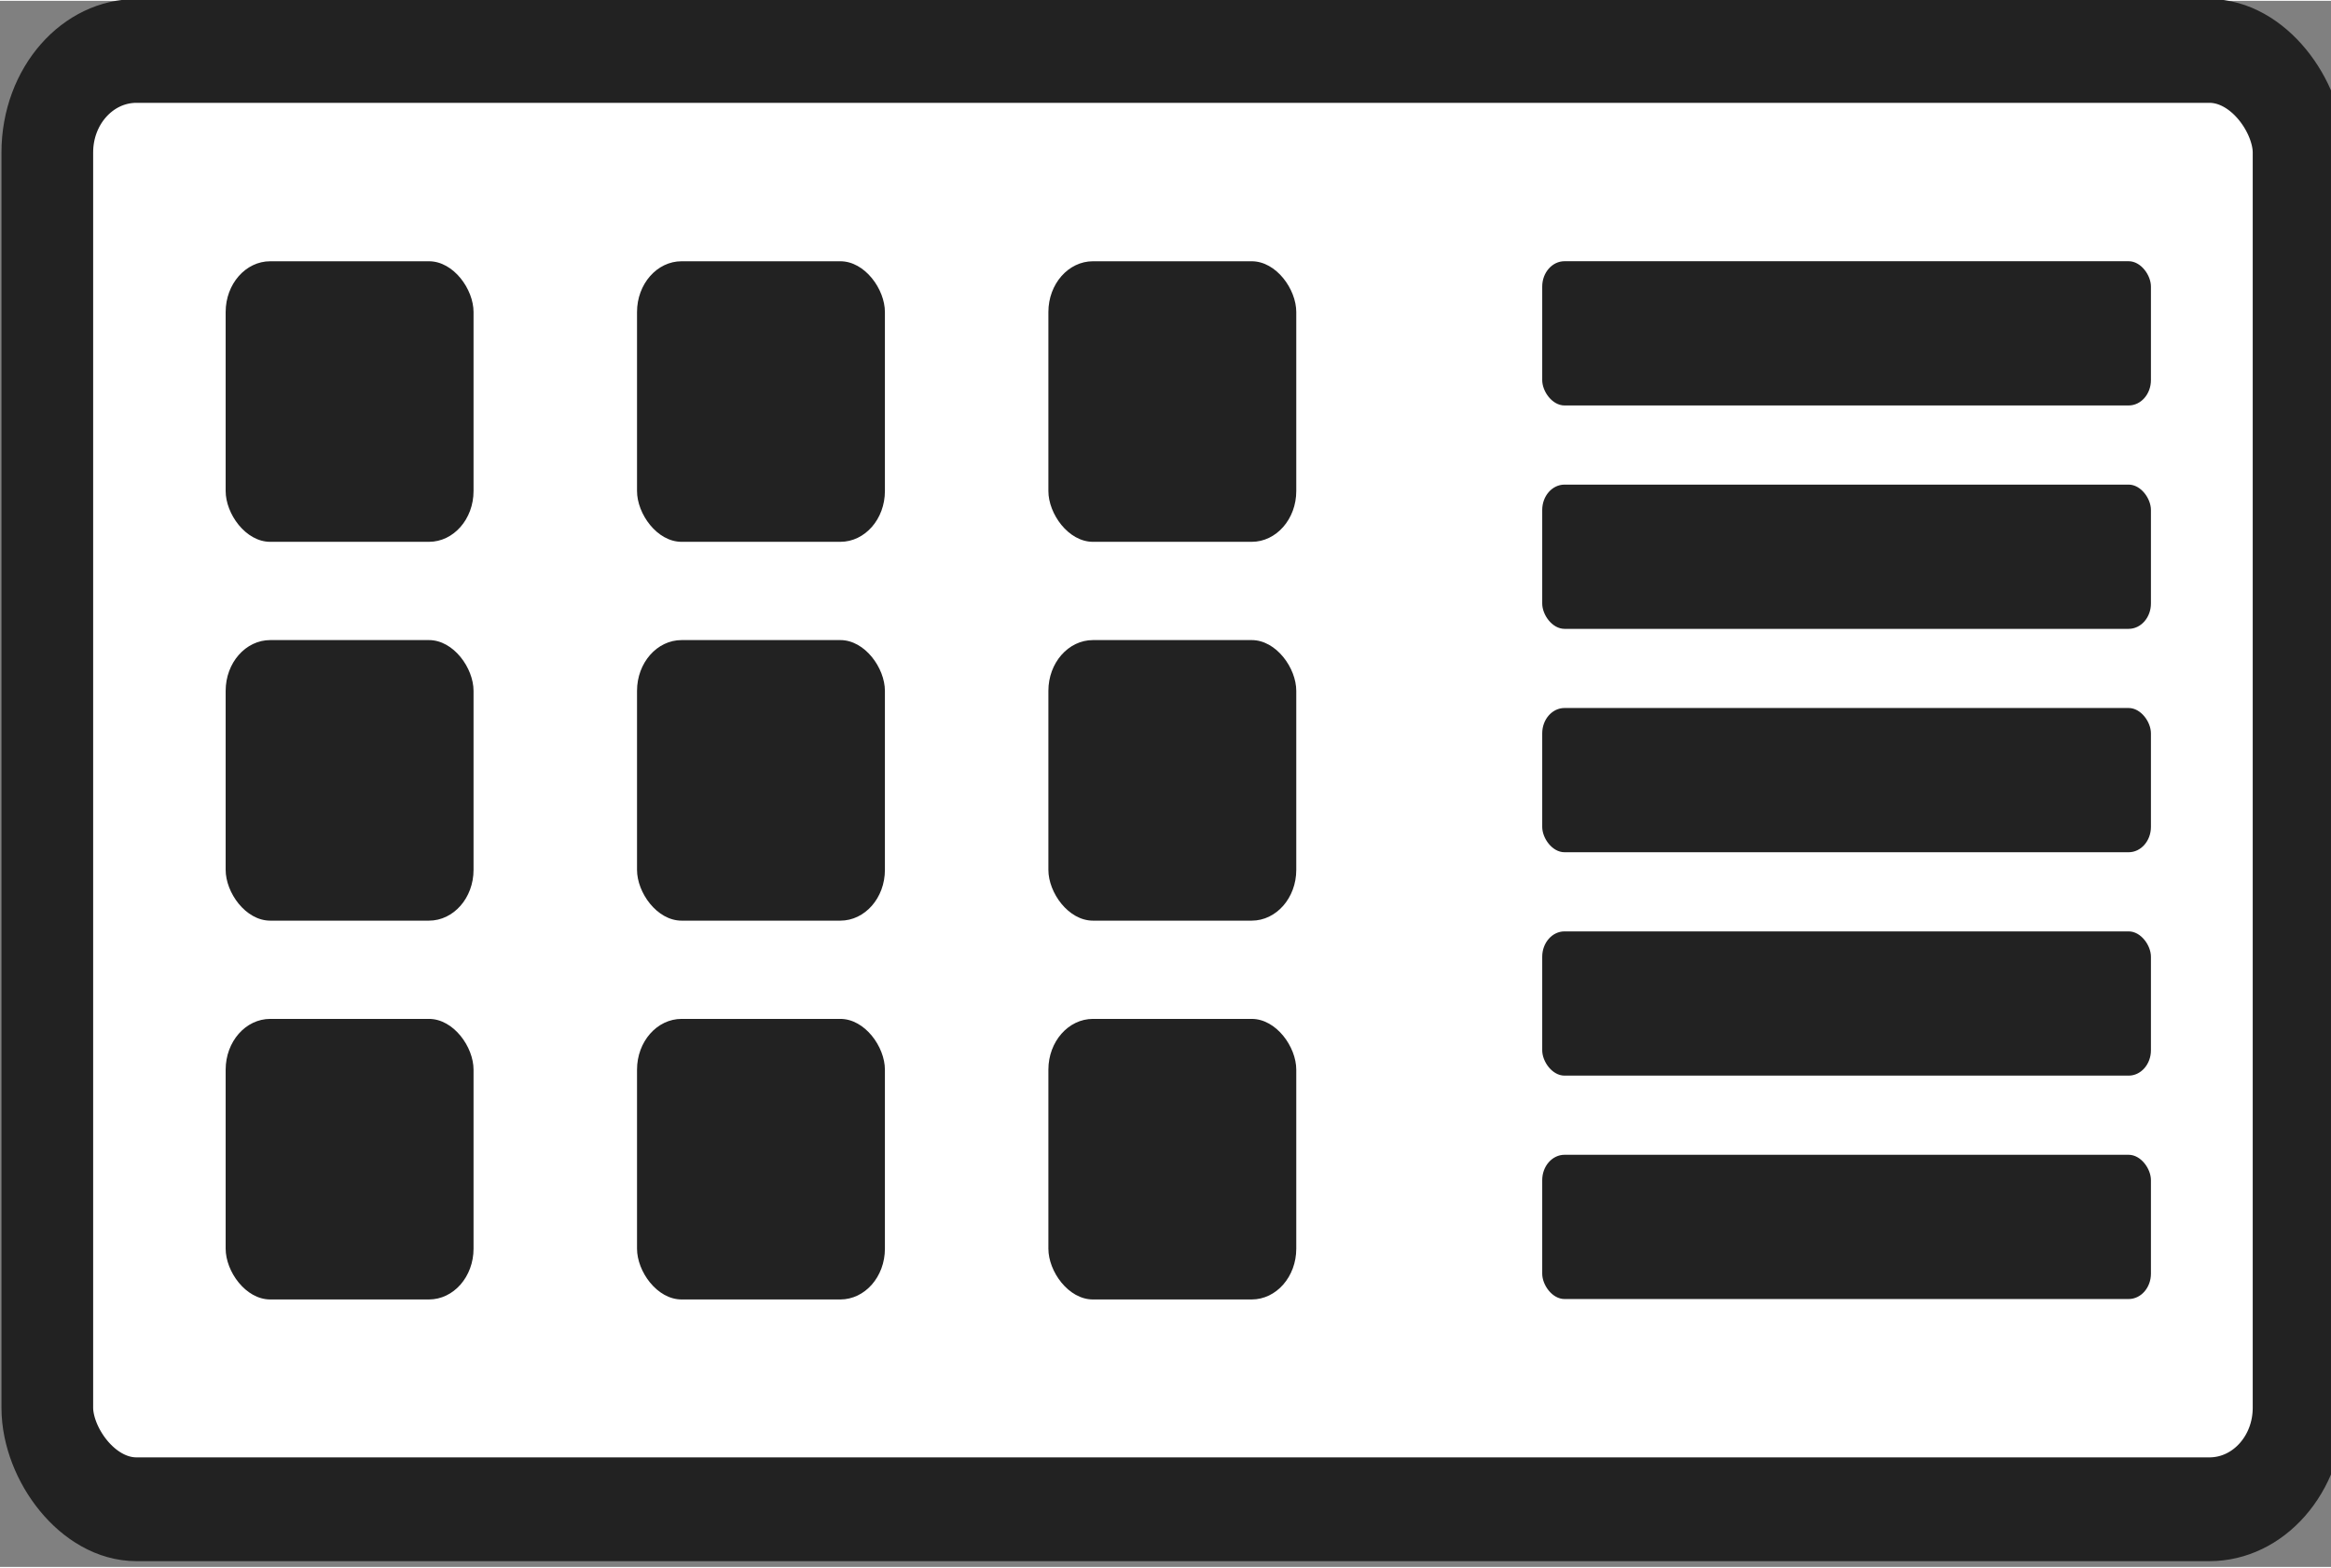 <?xml version="1.0" encoding="UTF-8" standalone="no"?>
<!-- Created with Inkscape (http://www.inkscape.org/) -->

<svg
   width="0.498in"
   height="0.335in"
   viewBox="0 0 12.661 8.508"
   version="1.1"
   id="svg538"
   xml:space="preserve"
   xmlns="http://www.w3.org/2000/svg"
   xmlns:svg="http://www.w3.org/2000/svg"><rect x="0" y="0" width="12.661" height="8.508" fill="#808080" stroke="none"/><defs
     id="defs535" /><g
     id="layer7"
     transform="translate(-3.356,2.536)"
     style="display:inline"><g
       id="g5-6-0"
       transform="matrix(0.053,0,0,0.06,1.818,-6.039)"
       style="display:inline;stroke-width:17.755"><g
         id="g35"><g
           id="g34"><rect
             style="fill:#ffffff;fill-opacity:1;stroke:#222222;stroke-width:9.396;stroke-linecap:square;stroke-dasharray:none;stroke-opacity:1;paint-order:stroke fill markers"
             id="rect4-3-6"
             width="230.715"
             height="132.042"
             x="33.867"
             y="62.921"
             rx="9.139"
             ry="9.191" /><g
             id="g22"
             style="fill:#222222;fill-opacity:1;stroke:none;stroke-width:17.755"><g
               id="g4-2-8"
               transform="matrix(0.614,0,0,0.617,30.951,60.738)"
               style="display:inline;fill:#222222;fill-opacity:1;stroke:none;stroke-width:28.856"><rect
                 style="fill:#222222;fill-opacity:1;stroke:none;stroke-width:30.54;stroke-linecap:square;stroke-dasharray:none;stroke-opacity:1;paint-order:stroke fill markers"
                 id="rect3-9-1-9"
                 width="101.6"
                 height="21.167"
                 x="254.265"
                 y="165.525"
                 rx="3.723"
                 ry="3.724" /><rect
                 style="fill:#222222;fill-opacity:1;stroke:none;stroke-width:30.54;stroke-linecap:square;stroke-dasharray:none;stroke-opacity:1;paint-order:stroke fill markers"
                 id="rect3-9-5-2"
                 width="101.6"
                 height="21.167"
                 x="254.265"
                 y="132.742"
                 rx="3.723"
                 ry="3.724" /><rect
                 style="fill:#222222;fill-opacity:1;stroke:none;stroke-width:30.54;stroke-linecap:square;stroke-dasharray:none;stroke-opacity:1;paint-order:stroke fill markers"
                 id="rect3-9-4-6"
                 width="101.6"
                 height="21.167"
                 x="254.265"
                 y="99.96"
                 rx="3.723"
                 ry="3.724" /><rect
                 style="fill:#222222;fill-opacity:1;stroke:none;stroke-width:30.54;stroke-linecap:square;stroke-dasharray:none;stroke-opacity:1;paint-order:stroke fill markers"
                 id="rect3-9-6"
                 width="101.6"
                 height="21.167"
                 x="254.265"
                 y="67.178"
                 rx="3.723"
                 ry="3.724" /><rect
                 style="fill:#222222;fill-opacity:1;stroke:none;stroke-width:30.54;stroke-linecap:square;stroke-dasharray:none;stroke-opacity:1;paint-order:stroke fill markers"
                 id="rect3-0-4"
                 width="101.6"
                 height="21.167"
                 x="254.265"
                 y="34.396"
                 rx="3.723"
                 ry="3.724" /></g><g
               id="g3-6-9"
               transform="matrix(0.821,0,0,0.821,14.504,40.397)"
               style="font-variation-settings:normal;opacity:1;vector-effect:none;fill:#222222;fill-opacity:1;stroke:none;stroke-width:22.891;stroke-linecap:square;stroke-linejoin:miter;stroke-miterlimit:4;stroke-dasharray:none;stroke-dashoffset:0;stroke-opacity:1;-inkscape-stroke:none;paint-order:stroke fill markers;stop-color:#000000;stop-opacity:1"><g
                 id="g2-9-5-5"
                 transform="translate(-4.308,84.084)"
                 style="font-variation-settings:normal;vector-effect:none;fill:#222222;fill-opacity:1;stroke:none;stroke-width:22.891;stroke-linecap:square;stroke-linejoin:miter;stroke-miterlimit:4;stroke-dasharray:none;stroke-dashoffset:0;stroke-opacity:1;-inkscape-stroke:none;paint-order:stroke fill markers;stop-color:#000000;stop-opacity:1"><rect
                   style="font-variation-settings:normal;vector-effect:none;fill:#222222;fill-opacity:1;stroke:none;stroke-width:22.891;stroke-linecap:square;stroke-linejoin:miter;stroke-miterlimit:4;stroke-dasharray:none;stroke-dashoffset:0;stroke-opacity:1;-inkscape-stroke:none;paint-order:stroke fill markers;stop-color:#000000;stop-opacity:1"
                   id="rect1-20-0"
                   width="30.942"
                   height="30.942"
                   x="50.156"
                   y="50.101"
                   rx="5.566"
                   ry="5.599" /><rect
                   style="font-variation-settings:normal;vector-effect:none;fill:#222222;fill-opacity:1;stroke:none;stroke-width:22.891;stroke-linecap:square;stroke-linejoin:miter;stroke-miterlimit:4;stroke-dasharray:none;stroke-dashoffset:0;stroke-opacity:1;-inkscape-stroke:none;paint-order:stroke fill markers;stop-color:#000000;stop-opacity:1"
                   id="rect1-5-2-4"
                   width="30.942"
                   height="30.942"
                   x="101.505"
                   y="50.101"
                   rx="5.566"
                   ry="5.599" /><rect
                   style="font-variation-settings:normal;vector-effect:none;fill:#222222;fill-opacity:1;stroke:none;stroke-width:22.891;stroke-linecap:square;stroke-linejoin:miter;stroke-miterlimit:4;stroke-dasharray:none;stroke-dashoffset:0;stroke-opacity:1;-inkscape-stroke:none;paint-order:stroke fill markers;stop-color:#000000;stop-opacity:1"
                   id="rect1-2-3-8"
                   width="30.942"
                   height="30.942"
                   x="152.854"
                   y="50.101"
                   rx="5.566"
                   ry="5.599" /></g><g
                 id="g2-6-7"
                 transform="translate(-4.308,42.307)"
                 style="font-variation-settings:normal;vector-effect:none;fill:#222222;fill-opacity:1;stroke:none;stroke-width:22.891;stroke-linecap:square;stroke-linejoin:miter;stroke-miterlimit:4;stroke-dasharray:none;stroke-dashoffset:0;stroke-opacity:1;-inkscape-stroke:none;paint-order:stroke fill markers;stop-color:#000000;stop-opacity:1"><rect
                   style="font-variation-settings:normal;vector-effect:none;fill:#222222;fill-opacity:1;stroke:none;stroke-width:22.891;stroke-linecap:square;stroke-linejoin:miter;stroke-miterlimit:4;stroke-dasharray:none;stroke-dashoffset:0;stroke-opacity:1;-inkscape-stroke:none;paint-order:stroke fill markers;stop-color:#000000;stop-opacity:1"
                   id="rect1-0-1"
                   width="30.942"
                   height="30.942"
                   x="50.156"
                   y="50.101"
                   rx="5.566"
                   ry="5.599" /><rect
                   style="font-variation-settings:normal;vector-effect:none;fill:#222222;fill-opacity:1;stroke:none;stroke-width:22.891;stroke-linecap:square;stroke-linejoin:miter;stroke-miterlimit:4;stroke-dasharray:none;stroke-dashoffset:0;stroke-opacity:1;-inkscape-stroke:none;paint-order:stroke fill markers;stop-color:#000000;stop-opacity:1"
                   id="rect1-5-6-7"
                   width="30.942"
                   height="30.942"
                   x="101.505"
                   y="50.101"
                   rx="5.566"
                   ry="5.599" /><rect
                   style="font-variation-settings:normal;vector-effect:none;fill:#222222;fill-opacity:1;stroke:none;stroke-width:22.891;stroke-linecap:square;stroke-linejoin:miter;stroke-miterlimit:4;stroke-dasharray:none;stroke-dashoffset:0;stroke-opacity:1;-inkscape-stroke:none;paint-order:stroke fill markers;stop-color:#000000;stop-opacity:1"
                   id="rect1-2-2-2"
                   width="30.942"
                   height="30.942"
                   x="152.854"
                   y="50.101"
                   rx="5.566"
                   ry="5.599" /></g><g
                 id="g2-54-7"
                 transform="translate(-4.308,0.529)"
                 style="font-variation-settings:normal;vector-effect:none;fill:#222222;fill-opacity:1;stroke:none;stroke-width:22.891;stroke-linecap:square;stroke-linejoin:miter;stroke-miterlimit:4;stroke-dasharray:none;stroke-dashoffset:0;stroke-opacity:1;-inkscape-stroke:none;paint-order:stroke fill markers;stop-color:#000000;stop-opacity:1"><rect
                   style="font-variation-settings:normal;vector-effect:none;fill:#222222;fill-opacity:1;stroke:none;stroke-width:22.891;stroke-linecap:square;stroke-linejoin:miter;stroke-miterlimit:4;stroke-dasharray:none;stroke-dashoffset:0;stroke-opacity:1;-inkscape-stroke:none;paint-order:stroke fill markers;stop-color:#000000;stop-opacity:1"
                   id="rect1-76-2"
                   width="30.942"
                   height="30.942"
                   x="50.156"
                   y="50.101"
                   rx="5.566"
                   ry="5.599" /><rect
                   style="font-variation-settings:normal;vector-effect:none;fill:#222222;fill-opacity:1;stroke:none;stroke-width:22.891;stroke-linecap:square;stroke-linejoin:miter;stroke-miterlimit:4;stroke-dasharray:none;stroke-dashoffset:0;stroke-opacity:1;-inkscape-stroke:none;paint-order:stroke fill markers;stop-color:#000000;stop-opacity:1"
                   id="rect1-5-26"
                   width="30.942"
                   height="30.942"
                   x="101.505"
                   y="50.101"
                   rx="5.566"
                   ry="5.599" /><rect
                   style="font-variation-settings:normal;vector-effect:none;fill:#222222;fill-opacity:1;stroke:none;stroke-width:22.891;stroke-linecap:square;stroke-linejoin:miter;stroke-miterlimit:4;stroke-dasharray:none;stroke-dashoffset:0;stroke-opacity:1;-inkscape-stroke:none;paint-order:stroke fill markers;stop-color:#000000;stop-opacity:1"
                   id="rect1-2-1"
                   width="30.942"
                   height="30.942"
                   x="152.854"
                   y="50.101"
                   rx="5.566"
                   ry="5.599" /></g></g></g></g></g></g></g></svg>
